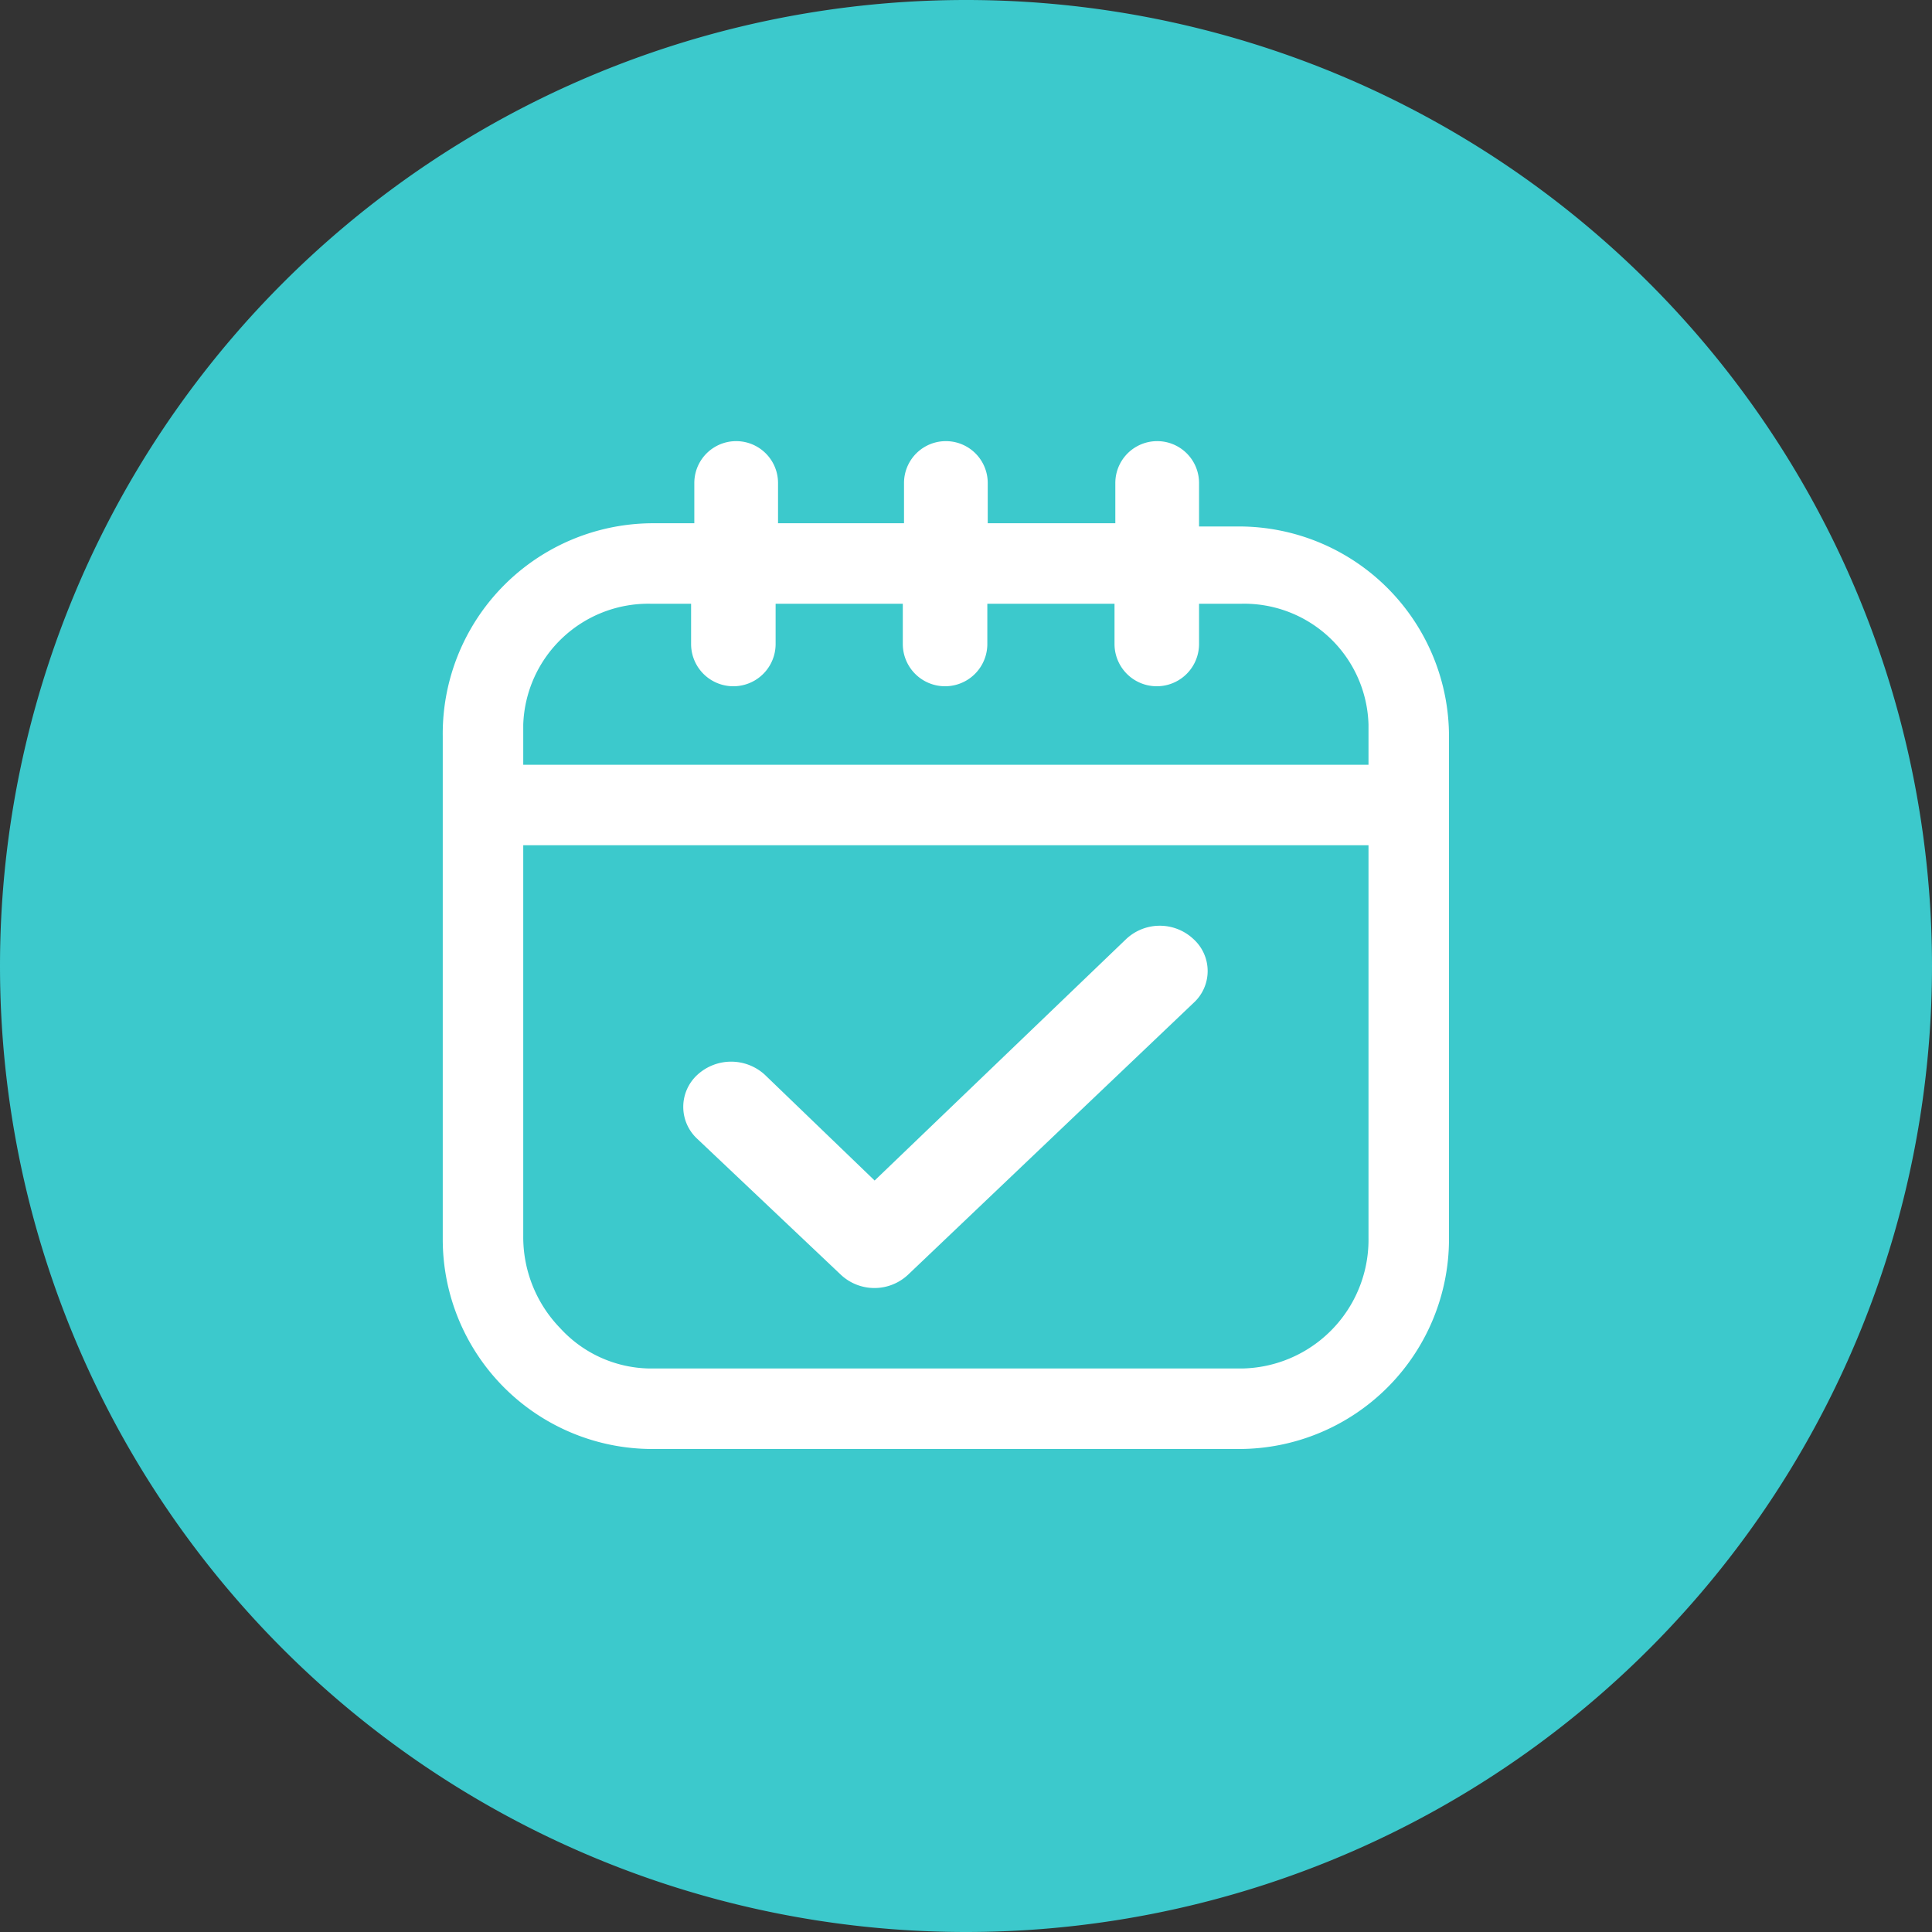 <?xml version="1.0" standalone="no"?><!DOCTYPE svg PUBLIC "-//W3C//DTD SVG 1.1//EN" "http://www.w3.org/Graphics/SVG/1.1/DTD/svg11.dtd"><svg t="1748722633852" class="icon" viewBox="0 0 1024 1024" version="1.1" xmlns="http://www.w3.org/2000/svg" p-id="174699" xmlns:xlink="http://www.w3.org/1999/xlink" width="200" height="200"><rect x="0" y="0" width="1024" height="1024" fill="#333333" stroke="none"/><path d="M512 512m-512 0a512 512 0 1 0 1024 0 512 512 0 1 0-1024 0Z" fill="#3CC9CC" p-id="174700"></path><path d="M656.853 279.04h-21.333V256a21.333 21.333 0 0 0-44.373 0v21.333h-67.627v-21.333a21.333 21.333 0 0 0-44.373 0v21.333h-66.773v-21.333a21.333 21.333 0 0 0-44.373 0v21.333h-21.333A111.573 111.573 0 0 0 234.667 390.187v266.667A111.147 111.147 0 0 0 345.6 768h311.253A111.36 111.36 0 0 0 768 656.853v-266.667a111.36 111.36 0 0 0-111.147-111.147zM725.333 656A68.267 68.267 0 0 1 658.133 725.333H344.32a65.493 65.493 0 0 1-47.36-21.333 69.333 69.333 0 0 1-19.627-49.067V448h448zM725.333 405.333H277.333v-21.333a66.347 66.347 0 0 1 67.627-64h21.333v21.333a22.4 22.4 0 0 0 44.8 0v-21.333h67.413v21.333a22.4 22.4 0 0 0 44.8 0v-21.333h67.413v21.333a22.4 22.4 0 0 0 44.8 0v-21.333h22.4A65.92 65.92 0 0 1 725.333 384v21.333z" fill="#FFFFFF" p-id="174701"></path><path d="M445.653 675.627a26.027 26.027 0 0 0 35.627 0l151.253-144a22.827 22.827 0 0 0 0-33.92 26.027 26.027 0 0 0-35.627 0l-133.333 128L405.333 569.6a26.453 26.453 0 0 0-35.627 0 23.04 23.04 0 0 0 0 34.133z" fill="#FFFFFF" p-id="174702"></path></svg>